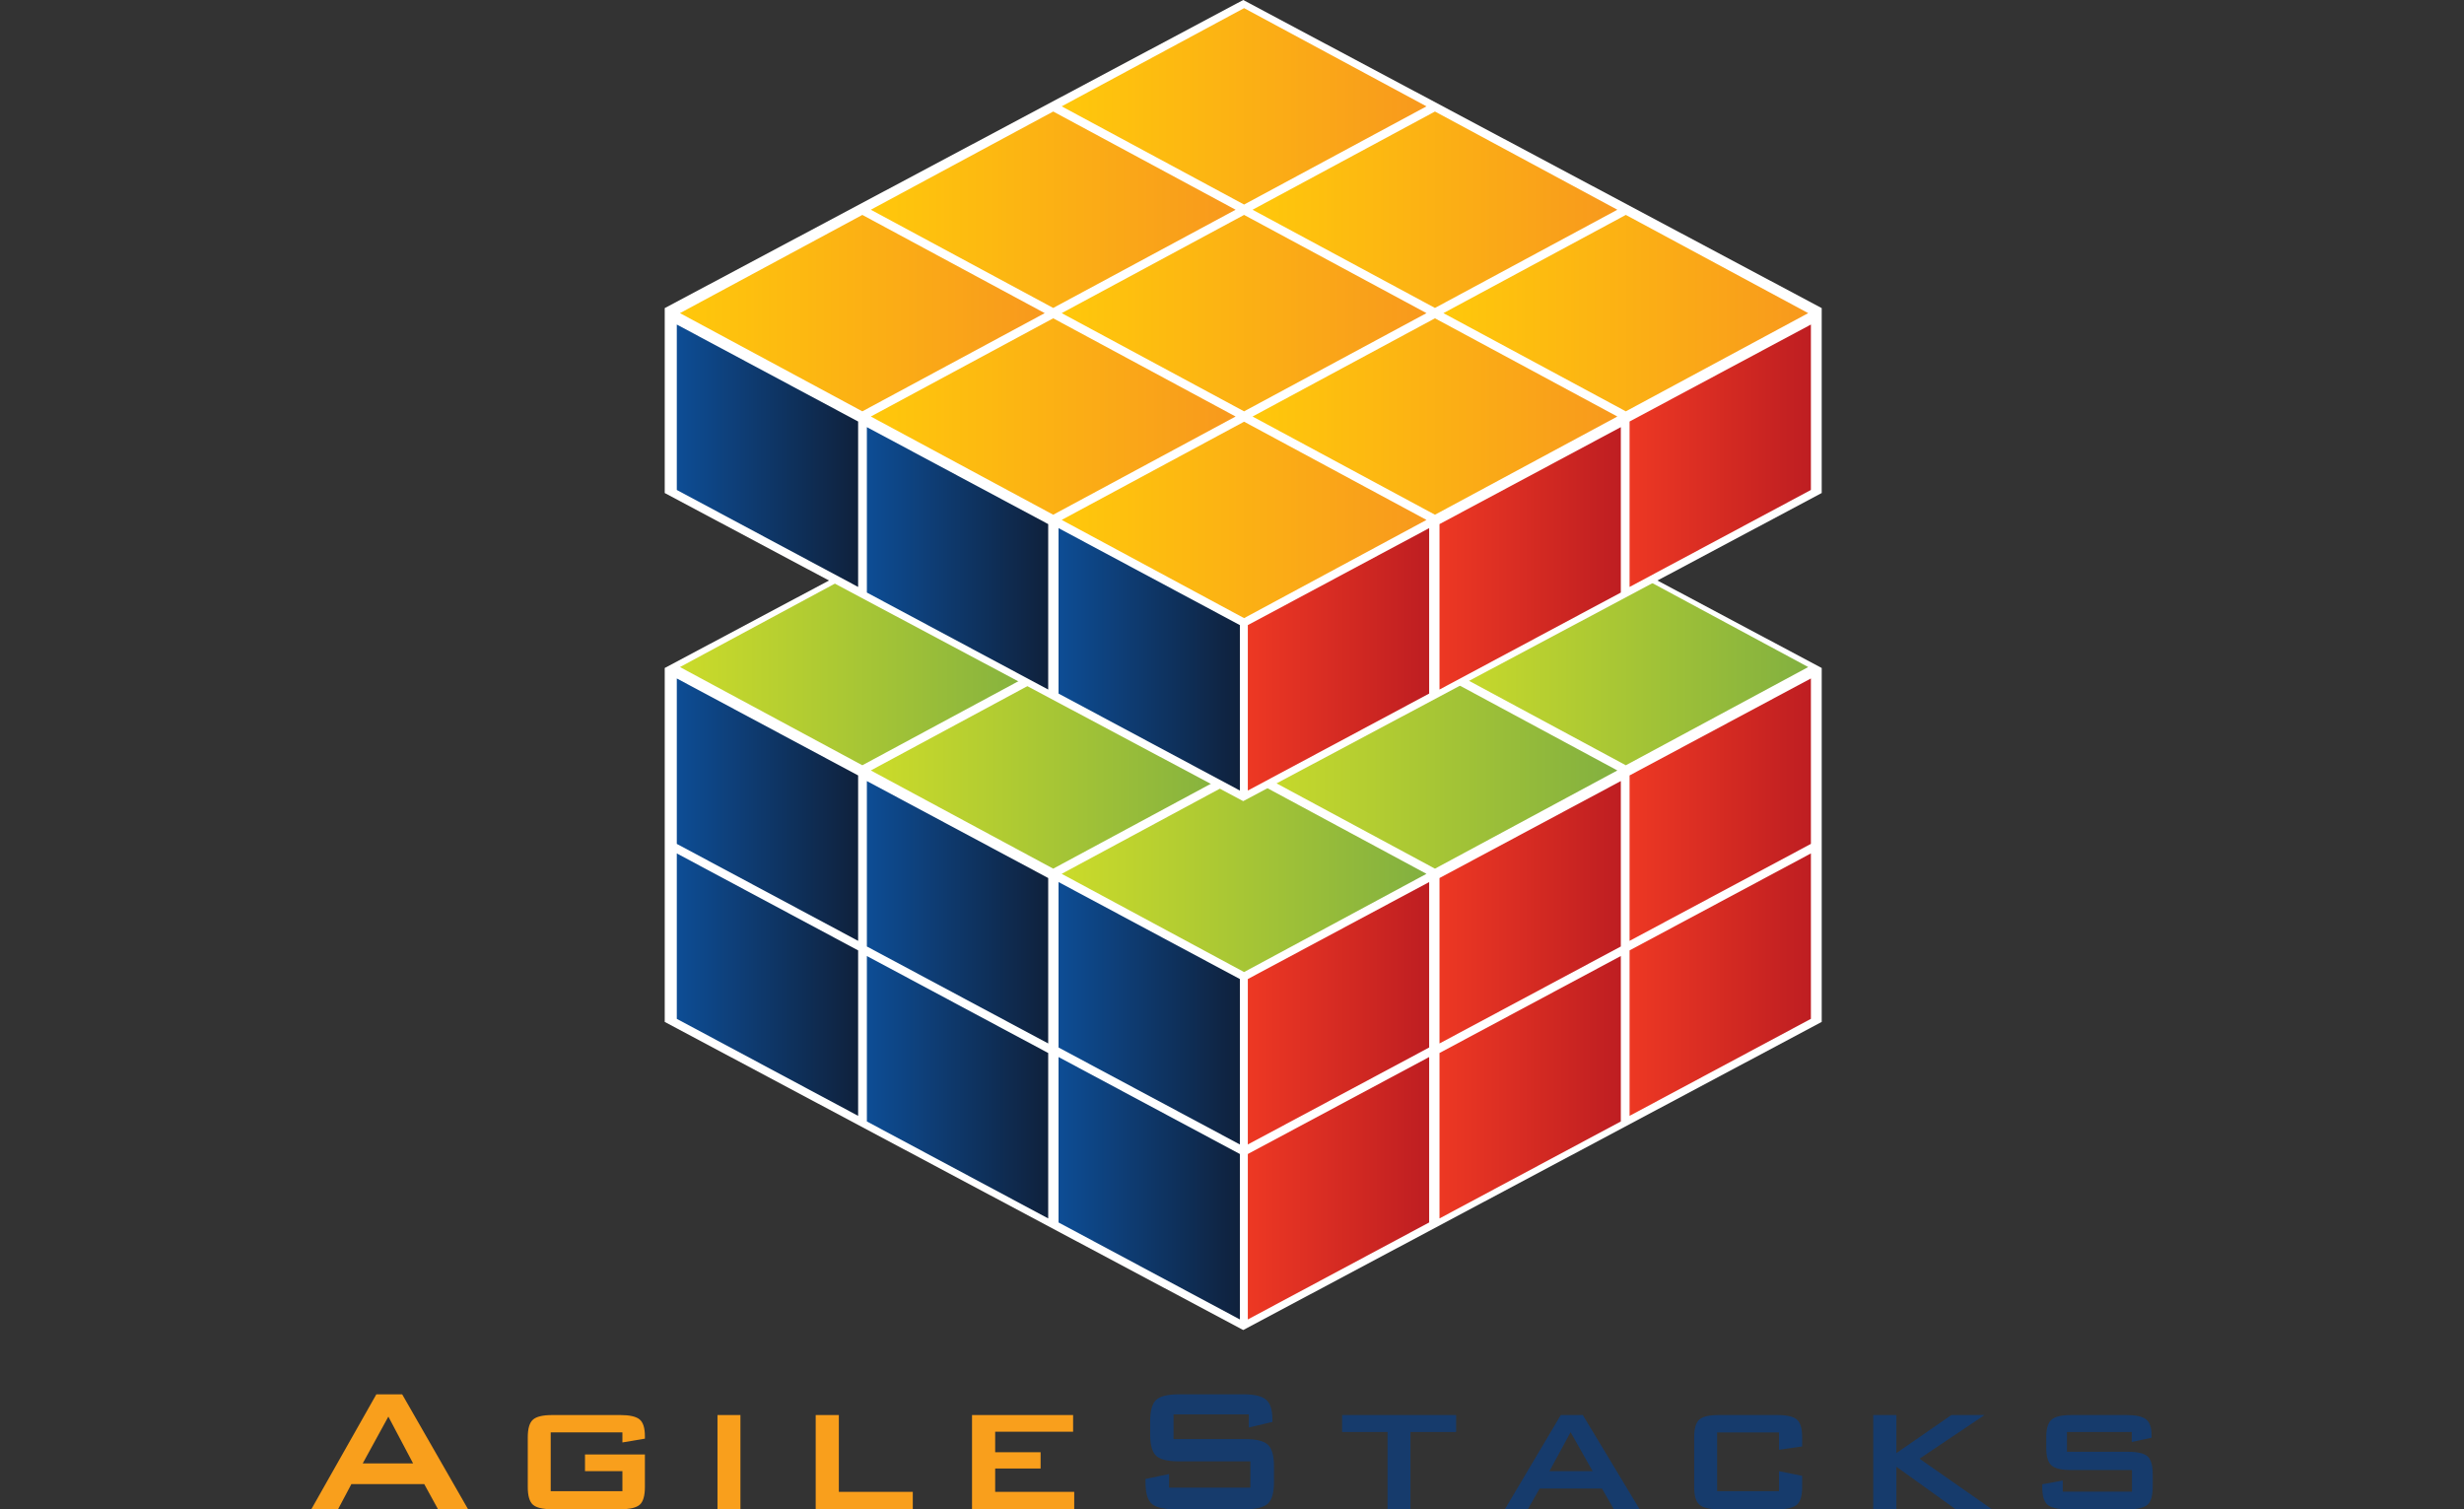 <svg xmlns="http://www.w3.org/2000/svg" style="isolation:isolate" viewBox="0 0 400 245" width="400" height="245"><rect x="0" y="0" width="400" height="245" fill="#333333" stroke="none"/><defs><clipPath id="a"><path d="M0 0h400v245H0z"/></clipPath></defs><g clip-path="url(#a)"><path d="M201.821 58.421l-93.912 50.016v57.453l93.912 50.015 93.911-50.015v-57.453l-93.911-50.016z" fill="#FFF"/><linearGradient id="b" y1=".5" x2="1" y2=".5" gradientTransform="matrix(59.219 0 0 31.885 172.352 125.909)" gradientUnits="userSpaceOnUse"><stop offset="0%" stop-color="#cbdb2a"/><stop offset="100%" stop-color="#82b040"/></linearGradient><path d="M201.962 125.909l-29.61 15.943 29.61 15.943 29.609-15.943-29.609-15.943z" fill="url(#b)"/><linearGradient id="c" y1=".5" x2="1" y2=".5" gradientTransform="matrix(59.219 0 0 31.885 203.338 109.125)" gradientUnits="userSpaceOnUse"><stop offset="0%" stop-color="#cbdb2a"/><stop offset="100%" stop-color="#82b040"/></linearGradient><path d="M232.948 109.125l-29.61 15.943 29.61 15.943 29.609-15.943-29.609-15.943z" fill="url(#c)"/><linearGradient id="d" y1=".5" x2="1" y2=".5" gradientTransform="matrix(59.219 0 0 31.885 234.324 92.341)" gradientUnits="userSpaceOnUse"><stop offset="0%" stop-color="#cbdb2a"/><stop offset="100%" stop-color="#82b040"/></linearGradient><path d="M263.934 92.341l-29.61 15.943 29.61 15.942 29.609-15.942-29.609-15.943z" fill="url(#d)"/><linearGradient id="e" y1=".5" x2="1" y2=".5" gradientTransform="matrix(59.219 0 0 31.885 141.367 109.125)" gradientUnits="userSpaceOnUse"><stop offset="0%" stop-color="#cbdb2a"/><stop offset="100%" stop-color="#82b040"/></linearGradient><path d="M170.976 109.125l-29.609 15.943 29.609 15.943 29.609-15.943-29.609-15.943z" fill="url(#e)"/><linearGradient id="f" y1=".5" x2="1" y2=".5" gradientTransform="matrix(59.219 0 0 31.885 172.352 92.341)" gradientUnits="userSpaceOnUse"><stop offset="0%" stop-color="#cbdb2a"/><stop offset="100%" stop-color="#82b040"/></linearGradient><path d="M201.962 92.341l-29.61 15.943 29.61 15.942 29.609-15.942-29.609-15.943z" fill="url(#f)"/><linearGradient id="g" y1=".5" x2="1" y2=".5" gradientTransform="matrix(59.219 0 0 31.885 203.338 75.557)" gradientUnits="userSpaceOnUse"><stop offset="0%" stop-color="#cbdb2a"/><stop offset="100%" stop-color="#82b040"/></linearGradient><path d="M232.948 75.557L203.338 91.5l29.61 15.942L262.557 91.5l-29.609-15.943z" fill="url(#g)"/><linearGradient id="h" y1=".5" x2="1" y2=".5" gradientTransform="matrix(59.219 0 0 31.885 110.381 92.341)" gradientUnits="userSpaceOnUse"><stop offset="0%" stop-color="#cbdb2a"/><stop offset="100%" stop-color="#82b040"/></linearGradient><path d="M139.99 92.341l-29.609 15.943 29.609 15.942 29.609-15.942-29.609-15.943z" fill="url(#h)"/><linearGradient id="i" y1=".5" x2="1" y2=".5" gradientTransform="matrix(59.219 0 0 31.885 141.367 75.557)" gradientUnits="userSpaceOnUse"><stop offset="0%" stop-color="#cbdb2a"/><stop offset="100%" stop-color="#82b040"/></linearGradient><path d="M170.976 75.557L141.367 91.5l29.609 15.942L200.585 91.5l-29.609-15.943z" fill="url(#i)"/><linearGradient id="j" y1=".5" x2="1" y2=".5" gradientTransform="matrix(59.219 0 0 31.885 172.352 58.773)" gradientUnits="userSpaceOnUse"><stop offset="0%" stop-color="#cbdb2a"/><stop offset="100%" stop-color="#82b040"/></linearGradient><path d="M201.962 58.773l-29.61 15.943 29.61 15.942 29.609-15.942-29.609-15.943z" fill="url(#j)"/><path d="M201.821 0l-93.912 50.016v30.017l93.912 50.016 93.911-50.016V50.016L201.821 0z" fill="#FFF"/><path d="M61.094 226.346L50.538 245h4.338l2.169-4.085h11.822L71.108 245h4.88l-10.7-18.654h-4.194zm-2.205 11.207l4.157-7.592 4.013 7.592h-8.17zm44.935-7.14c-.579-.47-1.615-.705-3.109-.705H89.653c-1.518 0-2.561.248-3.127.741-.566.494-.85 1.452-.85 2.873v8.062c0 1.422.277 2.38.832 2.874.554.494 1.602.741 3.145.741h11.062c1.542 0 2.59-.248 3.145-.741.554-.494.831-1.452.831-2.874v-5.278h-9.724v2.711h6.073v3.254H89.4v-9.544h11.64v1.627l3.651-.614v-.398c0-1.349-.289-2.259-.867-2.729zM116.476 245h3.723v-15.292h-3.723V245zm19.701-15.292h-3.76v15.291h15.762v-2.819h-12.002v-12.472zm25.377 12.472v-3.795h7.375v-2.639h-7.375v-3.326h12.652v-2.712h-16.411V245h16.593v-2.82h-12.834z" fill="#F99F1C"/><g><path d="M202.151 233.612H190.51v-4.013h12.219v2.133l3.832-.903v-.398c0-1.566-.343-2.639-1.03-3.217-.687-.578-1.887-.868-3.597-.868h-10.592c-1.784 0-3.001.303-3.651.904-.651.603-.977 1.772-.977 3.507v2.06c0 1.736.326 2.905.977 3.507.65.603 1.867.904 3.651.904h11.64v4.265h-13.195v-2.205l-3.832.795v.506c0 1.735.331 2.904.994 3.507.663.603 1.886.903 3.67.903h11.532c1.783 0 3.006-.301 3.669-.903.662-.603.994-1.772.994-3.507v-2.567c0-1.736-.332-2.904-.994-3.507-.663-.601-1.886-.903-3.669-.903zm15.724-1.157h7.375V245h3.724v-12.545h7.41v-2.747h-18.509v2.747zm35.5-2.747l-9.074 15.291h3.724l1.916-3.362h10.122l1.916 3.362h4.194l-9.219-15.291h-3.579zm-1.844 9.11l3.435-6.326 3.578 6.326h-7.013zm37.017-9.11h-9.543c-1.543 0-2.591.248-3.145.741-.554.494-.831 1.452-.831 2.873v8.062c0 1.398.277 2.35.831 2.856.554.506 1.602.759 3.145.759h9.543c1.543 0 2.597-.247 3.164-.741.566-.494.848-1.452.848-2.874v-1.807l-3.758-.759v3.253h-10.05v-9.543h10.05v2.819l3.758-.542v-1.483c0-1.421-.282-2.379-.848-2.873-.567-.493-1.621-.741-3.164-.741zm33.621 0h-5.387l-8.929 6.181v-6.181h-3.759v15.291h3.759v-6.904l9.616 6.904h5.893l-11.748-8.206 10.555-7.085zm26.462 6.706c-.555-.494-1.603-.741-3.145-.741h-9.942v-3.217h10.52v1.627l3.218-.687v-.361c0-1.302-.303-2.181-.904-2.639-.603-.458-1.639-.687-3.109-.687h-9.074c-1.518 0-2.567.248-3.145.741-.578.495-.868 1.452-.868 2.873v1.7c0 1.422.29 2.38.868 2.874.578.495 1.627.741 3.145.741h9.905v3.506h-11.242v-1.807l-3.326.614v.434c0 1.422.283 2.381.849 2.874.566.494 1.621.741 3.163.741h9.942c1.542 0 2.59-.247 3.145-.741.553-.494.831-1.452.831-2.874v-2.097c0-1.422-.278-2.38-.831-2.874z" fill="#163B6C"/></g><g><linearGradient id="k" y1=".5" x2="1" y2=".5" gradientTransform="matrix(29.437 0 0 42.597 109.87 52.683)" gradientUnits="userSpaceOnUse"><stop offset="0%" stop-color="#0d4d95"/><stop offset="100%" stop-color="#0f213c"/></linearGradient><path d="M109.87 52.683v26.854l29.437 15.743V68.425L109.87 52.683z" fill="url(#k)"/><linearGradient id="l" y1=".5" x2="1" y2=".5" gradientTransform="matrix(29.437 0 0 42.597 171.842 85.734)" gradientUnits="userSpaceOnUse"><stop offset="0%" stop-color="#0d4d95"/><stop offset="100%" stop-color="#0f213c"/></linearGradient><path d="M171.842 85.734v26.855l29.436 15.742v-26.854l-29.436-15.743z" fill="url(#l)"/><linearGradient id="m" y1=".5" x2="1" y2=".5" gradientTransform="matrix(29.437 0 0 42.597 140.727 69.337)" gradientUnits="userSpaceOnUse"><stop offset="0%" stop-color="#0d4d95"/><stop offset="100%" stop-color="#0f213c"/></linearGradient><path d="M140.727 69.337v26.855l29.436 15.743V85.08l-29.436-15.743z" fill="url(#m)"/><linearGradient id="n" y1=".5" x2="1" y2=".5" gradientTransform="matrix(29.437 0 0 42.597 109.87 110.136)" gradientUnits="userSpaceOnUse"><stop offset="0%" stop-color="#0d4d95"/><stop offset="100%" stop-color="#0f213c"/></linearGradient><path d="M109.87 110.136v26.854l29.437 15.743v-26.855l-29.437-15.742z" fill="url(#n)"/><linearGradient id="o" y1=".5" x2="1" y2=".5" gradientTransform="matrix(29.437 0 0 42.597 171.842 143.187)" gradientUnits="userSpaceOnUse"><stop offset="0%" stop-color="#0d4d95"/><stop offset="100%" stop-color="#0f213c"/></linearGradient><path d="M171.842 143.187v26.855l29.436 15.743V158.93l-29.436-15.743z" fill="url(#o)"/><linearGradient id="p" y1=".5" x2="1" y2=".5" gradientTransform="matrix(29.437 0 0 42.597 140.727 126.791)" gradientUnits="userSpaceOnUse"><stop offset="0%" stop-color="#0d4d95"/><stop offset="100%" stop-color="#0f213c"/></linearGradient><path d="M140.727 126.791v26.854l29.436 15.743v-26.855l-29.436-15.742z" fill="url(#p)"/><linearGradient id="q" y1=".5" x2="1" y2=".5" gradientTransform="matrix(29.437 0 0 42.597 109.87 138.539)" gradientUnits="userSpaceOnUse"><stop offset="0%" stop-color="#0d4d95"/><stop offset="100%" stop-color="#0f213c"/></linearGradient><path d="M109.87 138.539v26.855l29.437 15.743v-26.855l-29.437-15.743z" fill="url(#q)"/><g><linearGradient id="r" y1=".5" x2="1" y2=".5" gradientTransform="matrix(29.437 0 0 42.597 171.842 171.591)" gradientUnits="userSpaceOnUse"><stop offset="0%" stop-color="#0d4d95"/><stop offset="100%" stop-color="#0f213c"/></linearGradient><path d="M171.842 171.591v26.855l29.436 15.742v-26.854l-29.436-15.743z" fill="url(#r)"/></g><g><linearGradient id="s" y1=".5" x2="1" y2=".5" gradientTransform="matrix(29.437 0 0 42.597 140.727 155.194)" gradientUnits="userSpaceOnUse"><stop offset="0%" stop-color="#0d4d95"/><stop offset="100%" stop-color="#0f213c"/></linearGradient><path d="M140.727 155.194v26.855l29.436 15.743v-26.855l-29.436-15.743z" fill="url(#s)"/></g></g><g><linearGradient id="t" y1=".5" x2="1" y2=".5" gradientTransform="matrix(29.437 0 0 42.597 264.541 52.683)" gradientUnits="userSpaceOnUse"><stop offset="0%" stop-color="#ed3823"/><stop offset="100%" stop-color="#be1e22"/></linearGradient><path d="M264.541 68.425V95.28l29.437-15.743V52.683l-29.437 15.742z" fill="url(#t)"/><linearGradient id="u" y1=".5" x2="1" y2=".5" gradientTransform="matrix(29.437 0 0 42.597 202.57 85.734)" gradientUnits="userSpaceOnUse"><stop offset="0%" stop-color="#ed3823"/><stop offset="100%" stop-color="#be1e22"/></linearGradient><path d="M202.57 101.477v26.854l29.436-15.742V85.734l-29.436 15.743z" fill="url(#u)"/><linearGradient id="v" y1=".5" x2="1" y2=".5" gradientTransform="matrix(29.437 0 0 42.597 233.685 69.337)" gradientUnits="userSpaceOnUse"><stop offset="0%" stop-color="#ed3823"/><stop offset="100%" stop-color="#be1e22"/></linearGradient><path d="M233.685 85.08v26.855l29.436-15.743V69.337L233.685 85.08z" fill="url(#v)"/><linearGradient id="w" y1=".5" x2="1" y2=".5" gradientTransform="matrix(29.437 0 0 42.597 264.541 110.136)" gradientUnits="userSpaceOnUse"><stop offset="0%" stop-color="#ed3823"/><stop offset="100%" stop-color="#be1e22"/></linearGradient><path d="M264.541 125.878v26.855l29.437-15.743v-26.854l-29.437 15.742z" fill="url(#w)"/><linearGradient id="x" y1=".5" x2="1" y2=".5" gradientTransform="matrix(29.437 0 0 42.597 202.57 143.187)" gradientUnits="userSpaceOnUse"><stop offset="0%" stop-color="#ed3823"/><stop offset="100%" stop-color="#be1e22"/></linearGradient><path d="M202.57 158.93v26.855l29.436-15.743v-26.855L202.57 158.93z" fill="url(#x)"/><linearGradient id="y" y1=".5" x2="1" y2=".5" gradientTransform="matrix(29.437 0 0 42.597 233.685 126.791)" gradientUnits="userSpaceOnUse"><stop offset="0%" stop-color="#ed3823"/><stop offset="100%" stop-color="#be1e22"/></linearGradient><path d="M233.685 142.533v26.855l29.436-15.743v-26.854l-29.436 15.742z" fill="url(#y)"/><linearGradient id="z" y1=".5" x2="1" y2=".5" gradientTransform="matrix(29.437 0 0 42.597 264.541 138.539)" gradientUnits="userSpaceOnUse"><stop offset="0%" stop-color="#ed3823"/><stop offset="100%" stop-color="#be1e22"/></linearGradient><path d="M264.541 154.282v26.855l29.437-15.743v-26.855l-29.437 15.743z" fill="url(#z)"/><g><linearGradient id="A" y1=".5" x2="1" y2=".5" gradientTransform="matrix(29.437 0 0 42.597 202.57 171.591)" gradientUnits="userSpaceOnUse"><stop offset="0%" stop-color="#ed3823"/><stop offset="100%" stop-color="#be1e22"/></linearGradient><path d="M202.57 187.334v26.854l29.436-15.742v-26.855l-29.436 15.743z" fill="url(#A)"/></g><g><linearGradient id="B" y1=".5" x2="1" y2=".5" gradientTransform="matrix(29.437 0 0 42.597 233.685 155.194)" gradientUnits="userSpaceOnUse"><stop offset="0%" stop-color="#ed3823"/><stop offset="100%" stop-color="#be1e22"/></linearGradient><path d="M233.685 170.937v26.855l29.436-15.743v-26.855l-29.436 15.743z" fill="url(#B)"/></g></g><g><linearGradient id="C" y1=".5" x2="1" y2=".5" gradientTransform="matrix(59.219 0 0 31.885 172.352 68.456)" gradientUnits="userSpaceOnUse"><stop offset="0%" stop-color="#ffc80b"/><stop offset="100%" stop-color="#f8991d"/></linearGradient><path d="M201.962 68.456l-29.61 15.943 29.61 15.943 29.609-15.943-29.609-15.943z" fill="url(#C)"/><linearGradient id="D" y1=".5" x2="1" y2=".5" gradientTransform="matrix(59.219 0 0 31.885 203.338 51.672)" gradientUnits="userSpaceOnUse"><stop offset="0%" stop-color="#ffc80b"/><stop offset="100%" stop-color="#f8991d"/></linearGradient><path d="M232.948 51.672l-29.61 15.943 29.61 15.942 29.609-15.942-29.609-15.943z" fill="url(#D)"/><linearGradient id="E" y1=".5" x2="1" y2=".5" gradientTransform="matrix(59.219 0 0 31.885 234.324 34.888)" gradientUnits="userSpaceOnUse"><stop offset="0%" stop-color="#ffc80b"/><stop offset="100%" stop-color="#f8991d"/></linearGradient><path d="M263.934 34.888l-29.61 15.943 29.61 15.942 29.609-15.942-29.609-15.943z" fill="url(#E)"/><linearGradient id="F" y1=".5" x2="1" y2=".5" gradientTransform="matrix(59.219 0 0 31.885 141.367 51.672)" gradientUnits="userSpaceOnUse"><stop offset="0%" stop-color="#ffc80b"/><stop offset="100%" stop-color="#f8991d"/></linearGradient><path d="M170.976 51.672l-29.609 15.943 29.609 15.942 29.609-15.942-29.609-15.943z" fill="url(#F)"/><linearGradient id="G" y1=".5" x2="1" y2=".5" gradientTransform="matrix(59.219 0 0 31.885 172.352 34.888)" gradientUnits="userSpaceOnUse"><stop offset="0%" stop-color="#ffc80b"/><stop offset="100%" stop-color="#f8991d"/></linearGradient><path d="M201.962 34.888l-29.61 15.943 29.61 15.942 29.609-15.942-29.609-15.943z" fill="url(#G)"/><linearGradient id="H" y1=".5" x2="1" y2=".5" gradientTransform="matrix(59.219 0 0 31.885 203.338 18.104)" gradientUnits="userSpaceOnUse"><stop offset="0%" stop-color="#ffc80b"/><stop offset="100%" stop-color="#f8991d"/></linearGradient><path d="M232.948 18.104l-29.61 15.943 29.61 15.942 29.609-15.942-29.609-15.943z" fill="url(#H)"/><linearGradient id="I" y1=".5" x2="1" y2=".5" gradientTransform="matrix(59.219 0 0 31.885 110.381 34.888)" gradientUnits="userSpaceOnUse"><stop offset="0%" stop-color="#ffc80b"/><stop offset="100%" stop-color="#f8991d"/></linearGradient><path d="M139.99 34.888l-29.609 15.943 29.609 15.942 29.609-15.942-29.609-15.943z" fill="url(#I)"/><g><linearGradient id="J" y1=".5" x2="1" y2=".5" gradientTransform="matrix(59.219 0 0 31.885 141.367 18.104)" gradientUnits="userSpaceOnUse"><stop offset="0%" stop-color="#ffc80b"/><stop offset="100%" stop-color="#f8991d"/></linearGradient><path d="M170.976 18.104l-29.609 15.943 29.609 15.942 29.609-15.942-29.609-15.943z" fill="url(#J)"/></g><g><linearGradient id="K" y1=".5" x2="1" y2=".5" gradientTransform="matrix(59.219 0 0 31.885 172.352 1.32)" gradientUnits="userSpaceOnUse"><stop offset="0%" stop-color="#ffc80b"/><stop offset="100%" stop-color="#f8991d"/></linearGradient><path d="M201.962 1.32l-29.61 15.943 29.61 15.942 29.609-15.942L201.962 1.32z" fill="url(#K)"/></g></g></g></svg>
